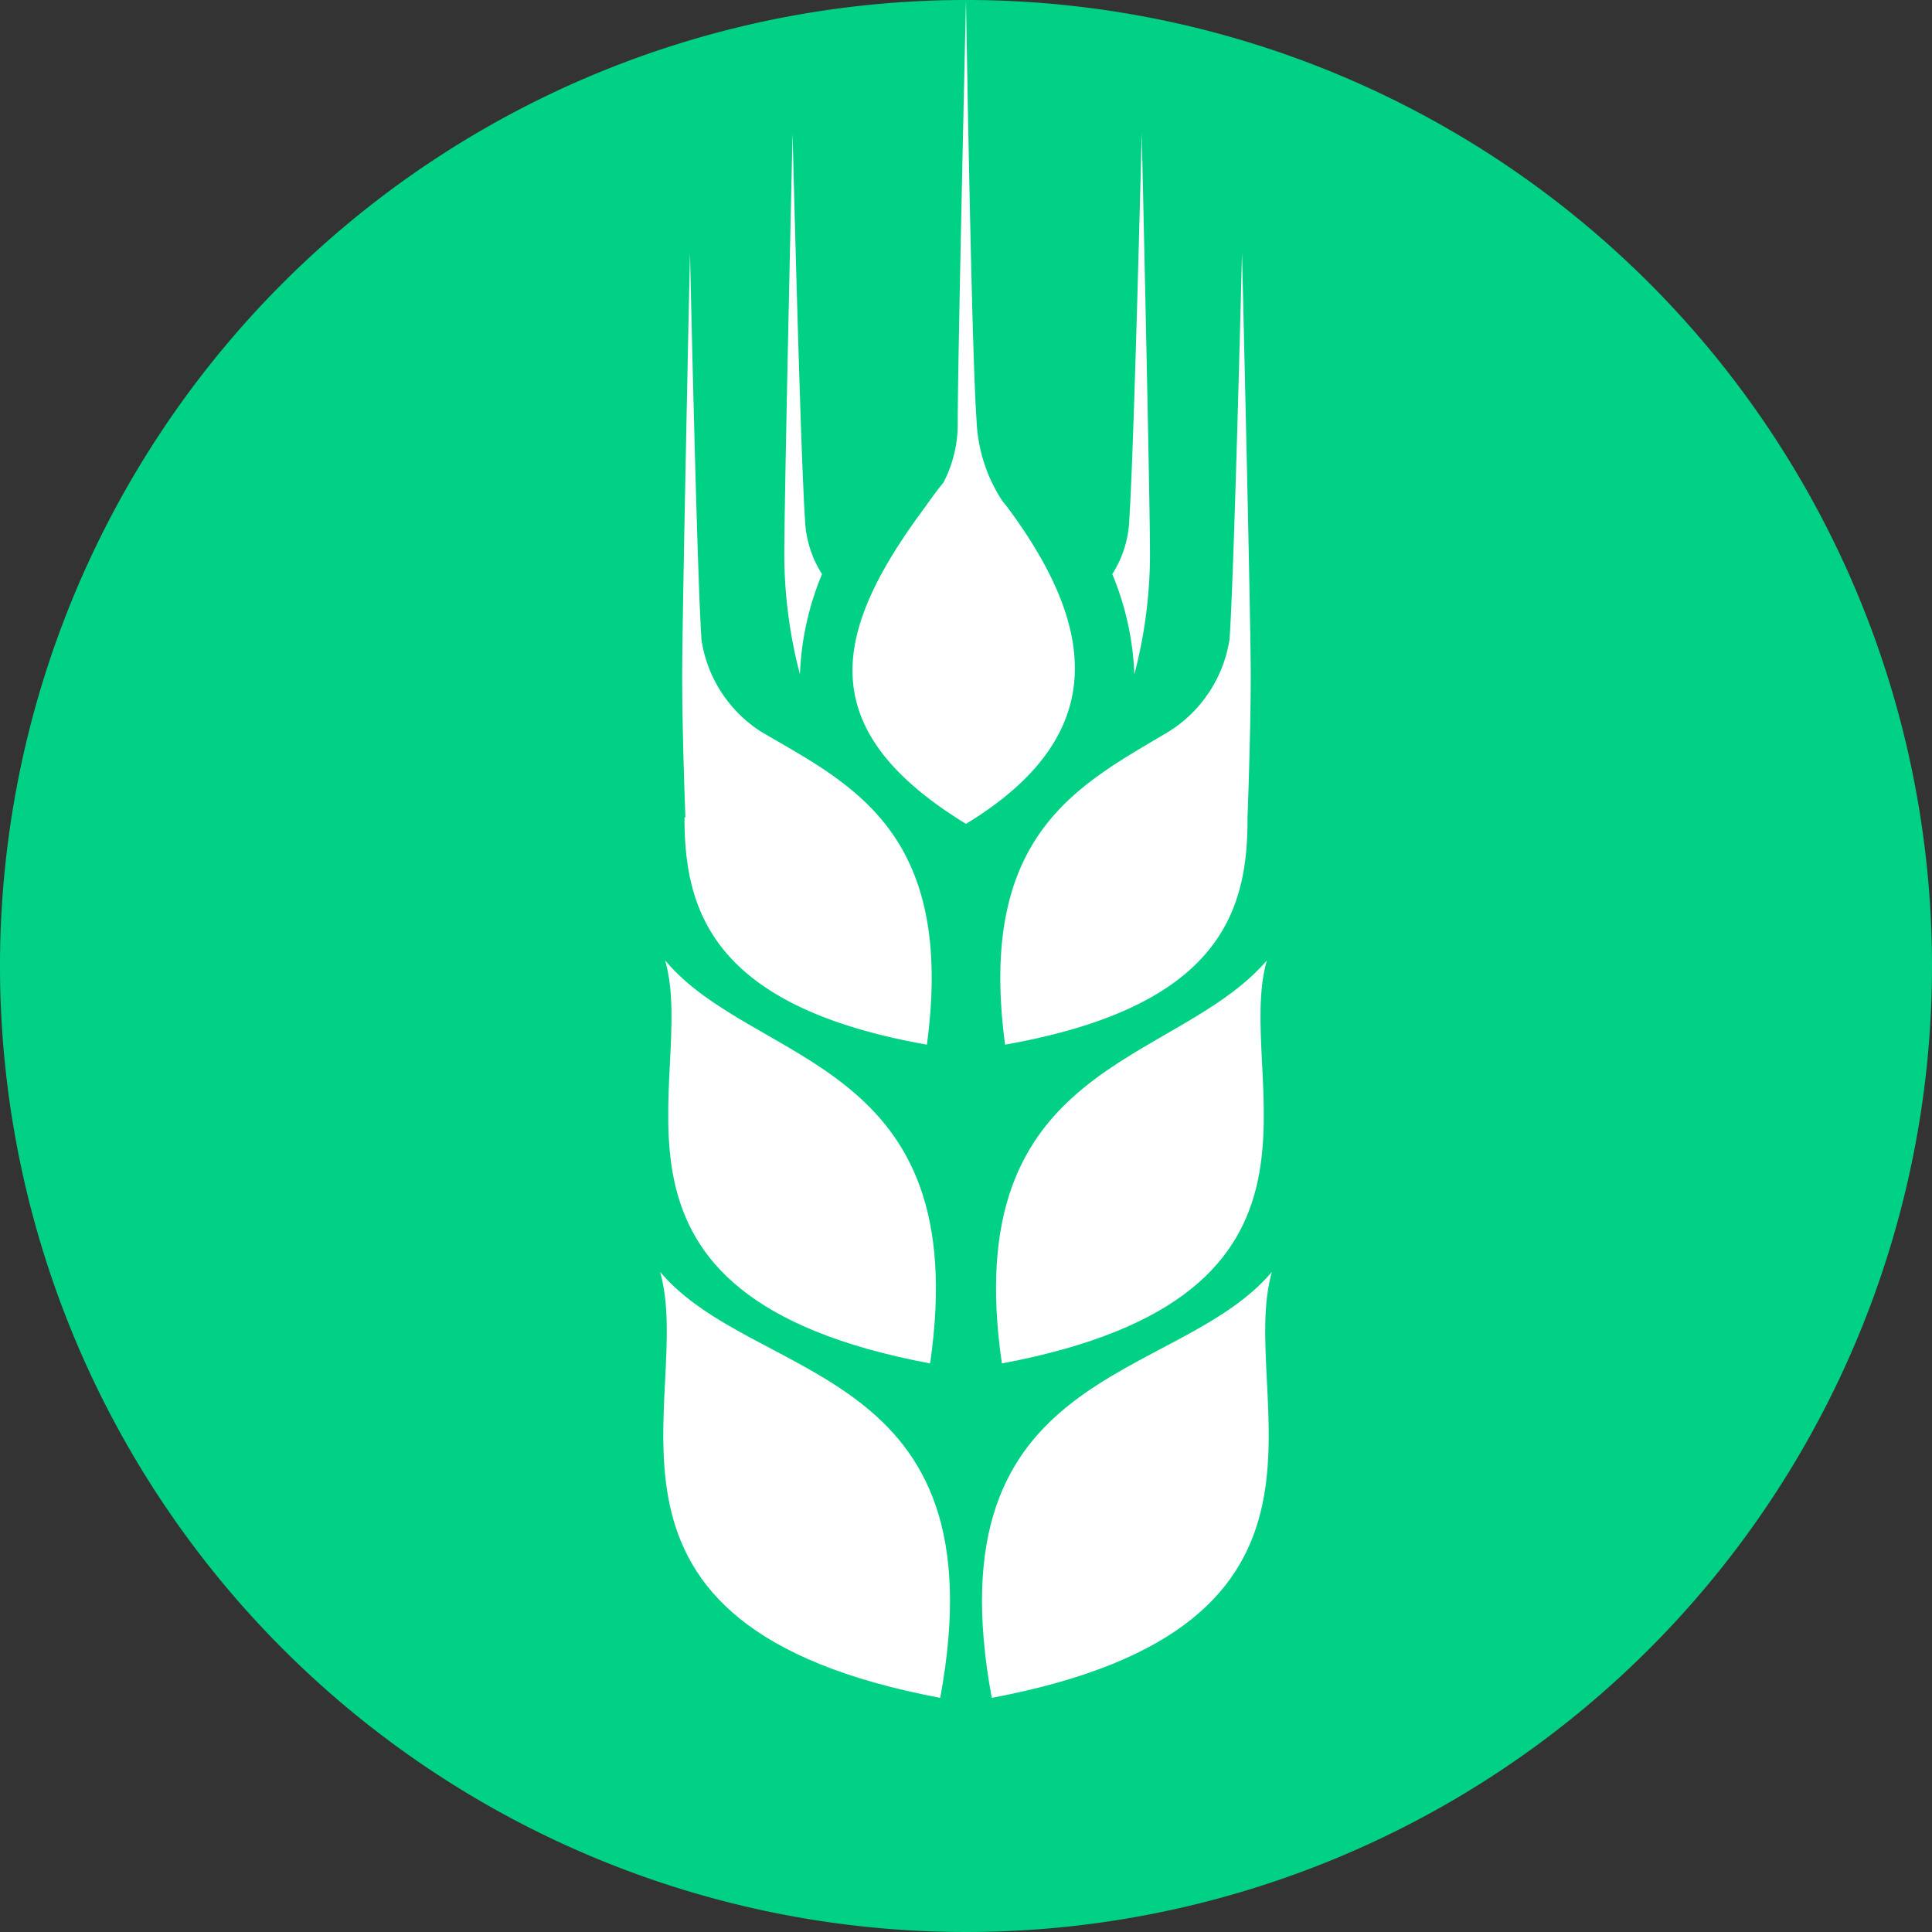 <svg xmlns="http://www.w3.org/2000/svg" viewBox="0 0 42 42"><rect x="0" y="0" width="42" height="42" fill="#333333" stroke="none"/><defs><style>.cls-1{fill:#00d185;}.cls-2{fill:#fff;}</style></defs><title>logo</title><g id="Слой_2" data-name="Слой 2"><g id="_1280" data-name="1280"><g id="news_card" data-name="news card"><path class="cls-1" d="M42,21A21,21,0,1,1,21,0,21,21,0,0,1,42,21Z"/><path class="cls-2" d="M14.46,20.88c.74,2.59-2.13,7.28,5.76,8.76C21.18,23,16.41,23.2,14.46,20.88Z"/><path class="cls-2" d="M14.88,17.77c0,2,.58,4.11,5.27,4.94.62-4.62-1.65-5.66-3.6-6.8a2.88,2.88,0,0,1-1.3-2C15.15,12.44,15,5.5,15,5.5s-.17,7.86-.17,9.17.07,3.1.07,3.1Z"/><path class="cls-2" d="M17.87,12.48a2.35,2.35,0,0,1-.37-1.19c-.1-1.45-.27-8.39-.27-8.39s-.18,7.86-.18,9.17a10.35,10.35,0,0,0,.34,2.59A6.29,6.29,0,0,1,17.87,12.48Z"/><path class="cls-2" d="M27.54,20.88c-2,2.32-6.72,2.16-5.76,8.76C29.67,28.16,26.8,23.47,27.54,20.88Z"/><path class="cls-2" d="M21.85,22.71c4.69-.83,5.28-2.91,5.27-4.94h0s.07-1.82.07-3.1S27,5.5,27,5.5s-.17,6.94-.27,8.39a2.88,2.88,0,0,1-1.3,2C23.5,17.05,21.23,18.09,21.85,22.71Z"/><path class="cls-2" d="M25,12.07c0-1.31-.18-9.17-.18-9.17s-.17,6.94-.27,8.39a2.35,2.35,0,0,1-.37,1.19,6.29,6.29,0,0,1,.48,2.18A10.35,10.35,0,0,0,25,12.07Z"/><path class="cls-2" d="M21.88,11h0l-.09-.11a3.43,3.43,0,0,1-.56-1.75C21.12,7.69,21,0,21,0s-.18,7.86-.18,9.17a2.75,2.75,0,0,1-.31,1.32c-.14.17-.27.35-.39.52h0c-2,2.69-2.52,4.82.88,6.9C24.14,16,23.86,13.65,21.88,11Z"/><path class="cls-2" d="M14.35,27.65c.78,2.74-2.25,7.69,6.09,9.26C21.78,29.64,16.42,30.1,14.35,27.65Z"/><path class="cls-2" d="M27.65,27.65c-2.07,2.45-7.43,2-6.09,9.26C29.9,35.34,26.87,30.39,27.65,27.65Z"/></g></g></g></svg>